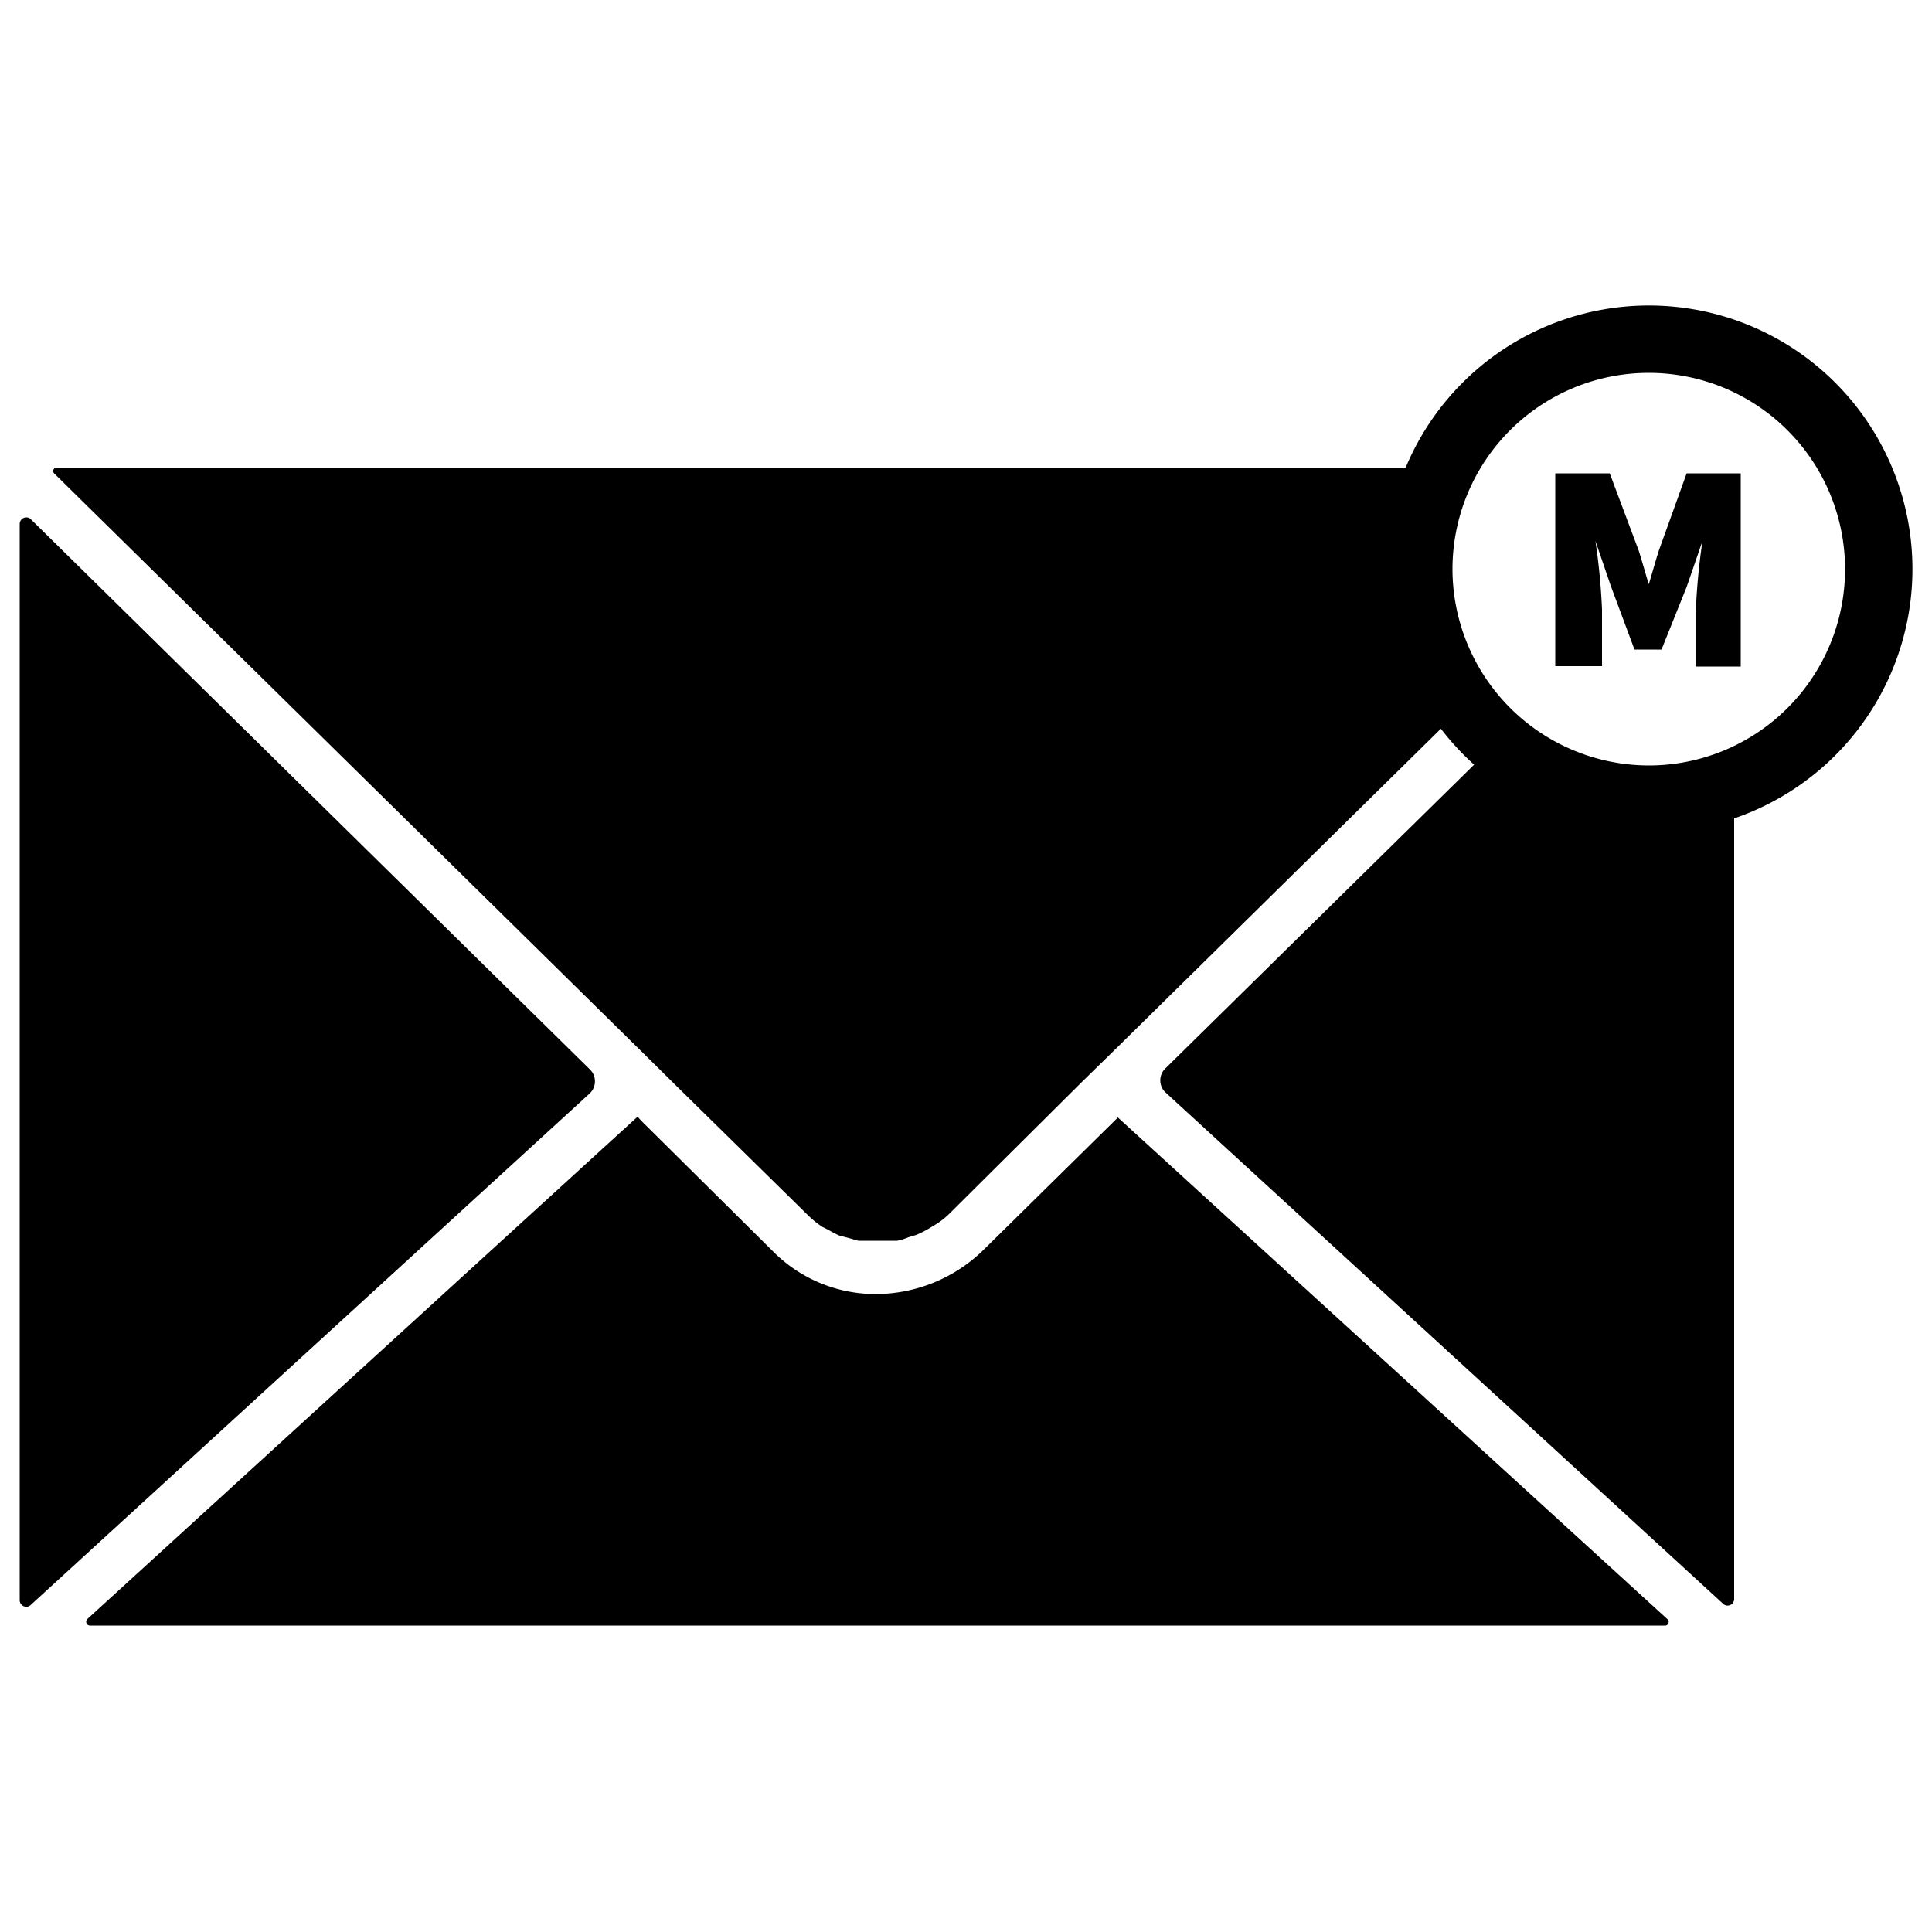 <svg id="Isolation_Mode" data-name="Isolation Mode" xmlns="http://www.w3.org/2000/svg" viewBox="0 0 50 50"><path d="M15.28,27.69.79,13.43a.17.17,0,0,0-.28.13V41.41a.17.17,0,0,0,.27.14L15.27,28.29A.43.43,0,0,0,15.28,27.69Z"/><path d="M43.17,41.92l-14.24-13-.1.1-3.38,3.33a4,4,0,0,1-2.76,1.14A3.74,3.74,0,0,1,20,32.38L16.59,29l-.09-.1-14.24,13a.1.1,0,0,0,.06.17H43.11A.1.1,0,0,0,43.17,41.92Z"/><path d="M44.88,41.38V21.18a6.82,6.82,0,1,0-8.5-9.08H1.47a.09.09,0,0,0-.06.16L16.53,27.14l.9.89,3.45,3.39a2.51,2.51,0,0,0,.4.33l.16.08a2.64,2.64,0,0,0,.29.15l.2.05.28.08.22,0,.28,0,.29,0,.22,0a1.4,1.4,0,0,0,.29-.09l.2-.06a2.39,2.39,0,0,0,.32-.16l.15-.09a2,2,0,0,0,.43-.34L28,28l.91-.89,8.38-8.25a6.92,6.92,0,0,0,.86.93l-8,7.87a.43.43,0,0,0,0,.6L44.61,41.52A.17.17,0,0,0,44.88,41.38ZM37.59,14.73a5.08,5.08,0,1,1,5.08,5.08A5.09,5.09,0,0,1,37.59,14.73Z"/><path d="M40.25,12.25h1.41l.75,2c.09.28.17.58.26.87h0c.09-.29.17-.59.26-.87l.72-2h1.4v5H43.89V15.75A17.11,17.11,0,0,1,44.06,14h0l-.41,1.19L43,16.81H42.3l-.61-1.64L41.29,14h0a17.11,17.11,0,0,1,.17,1.77v1.47H40.25Z"/></svg>